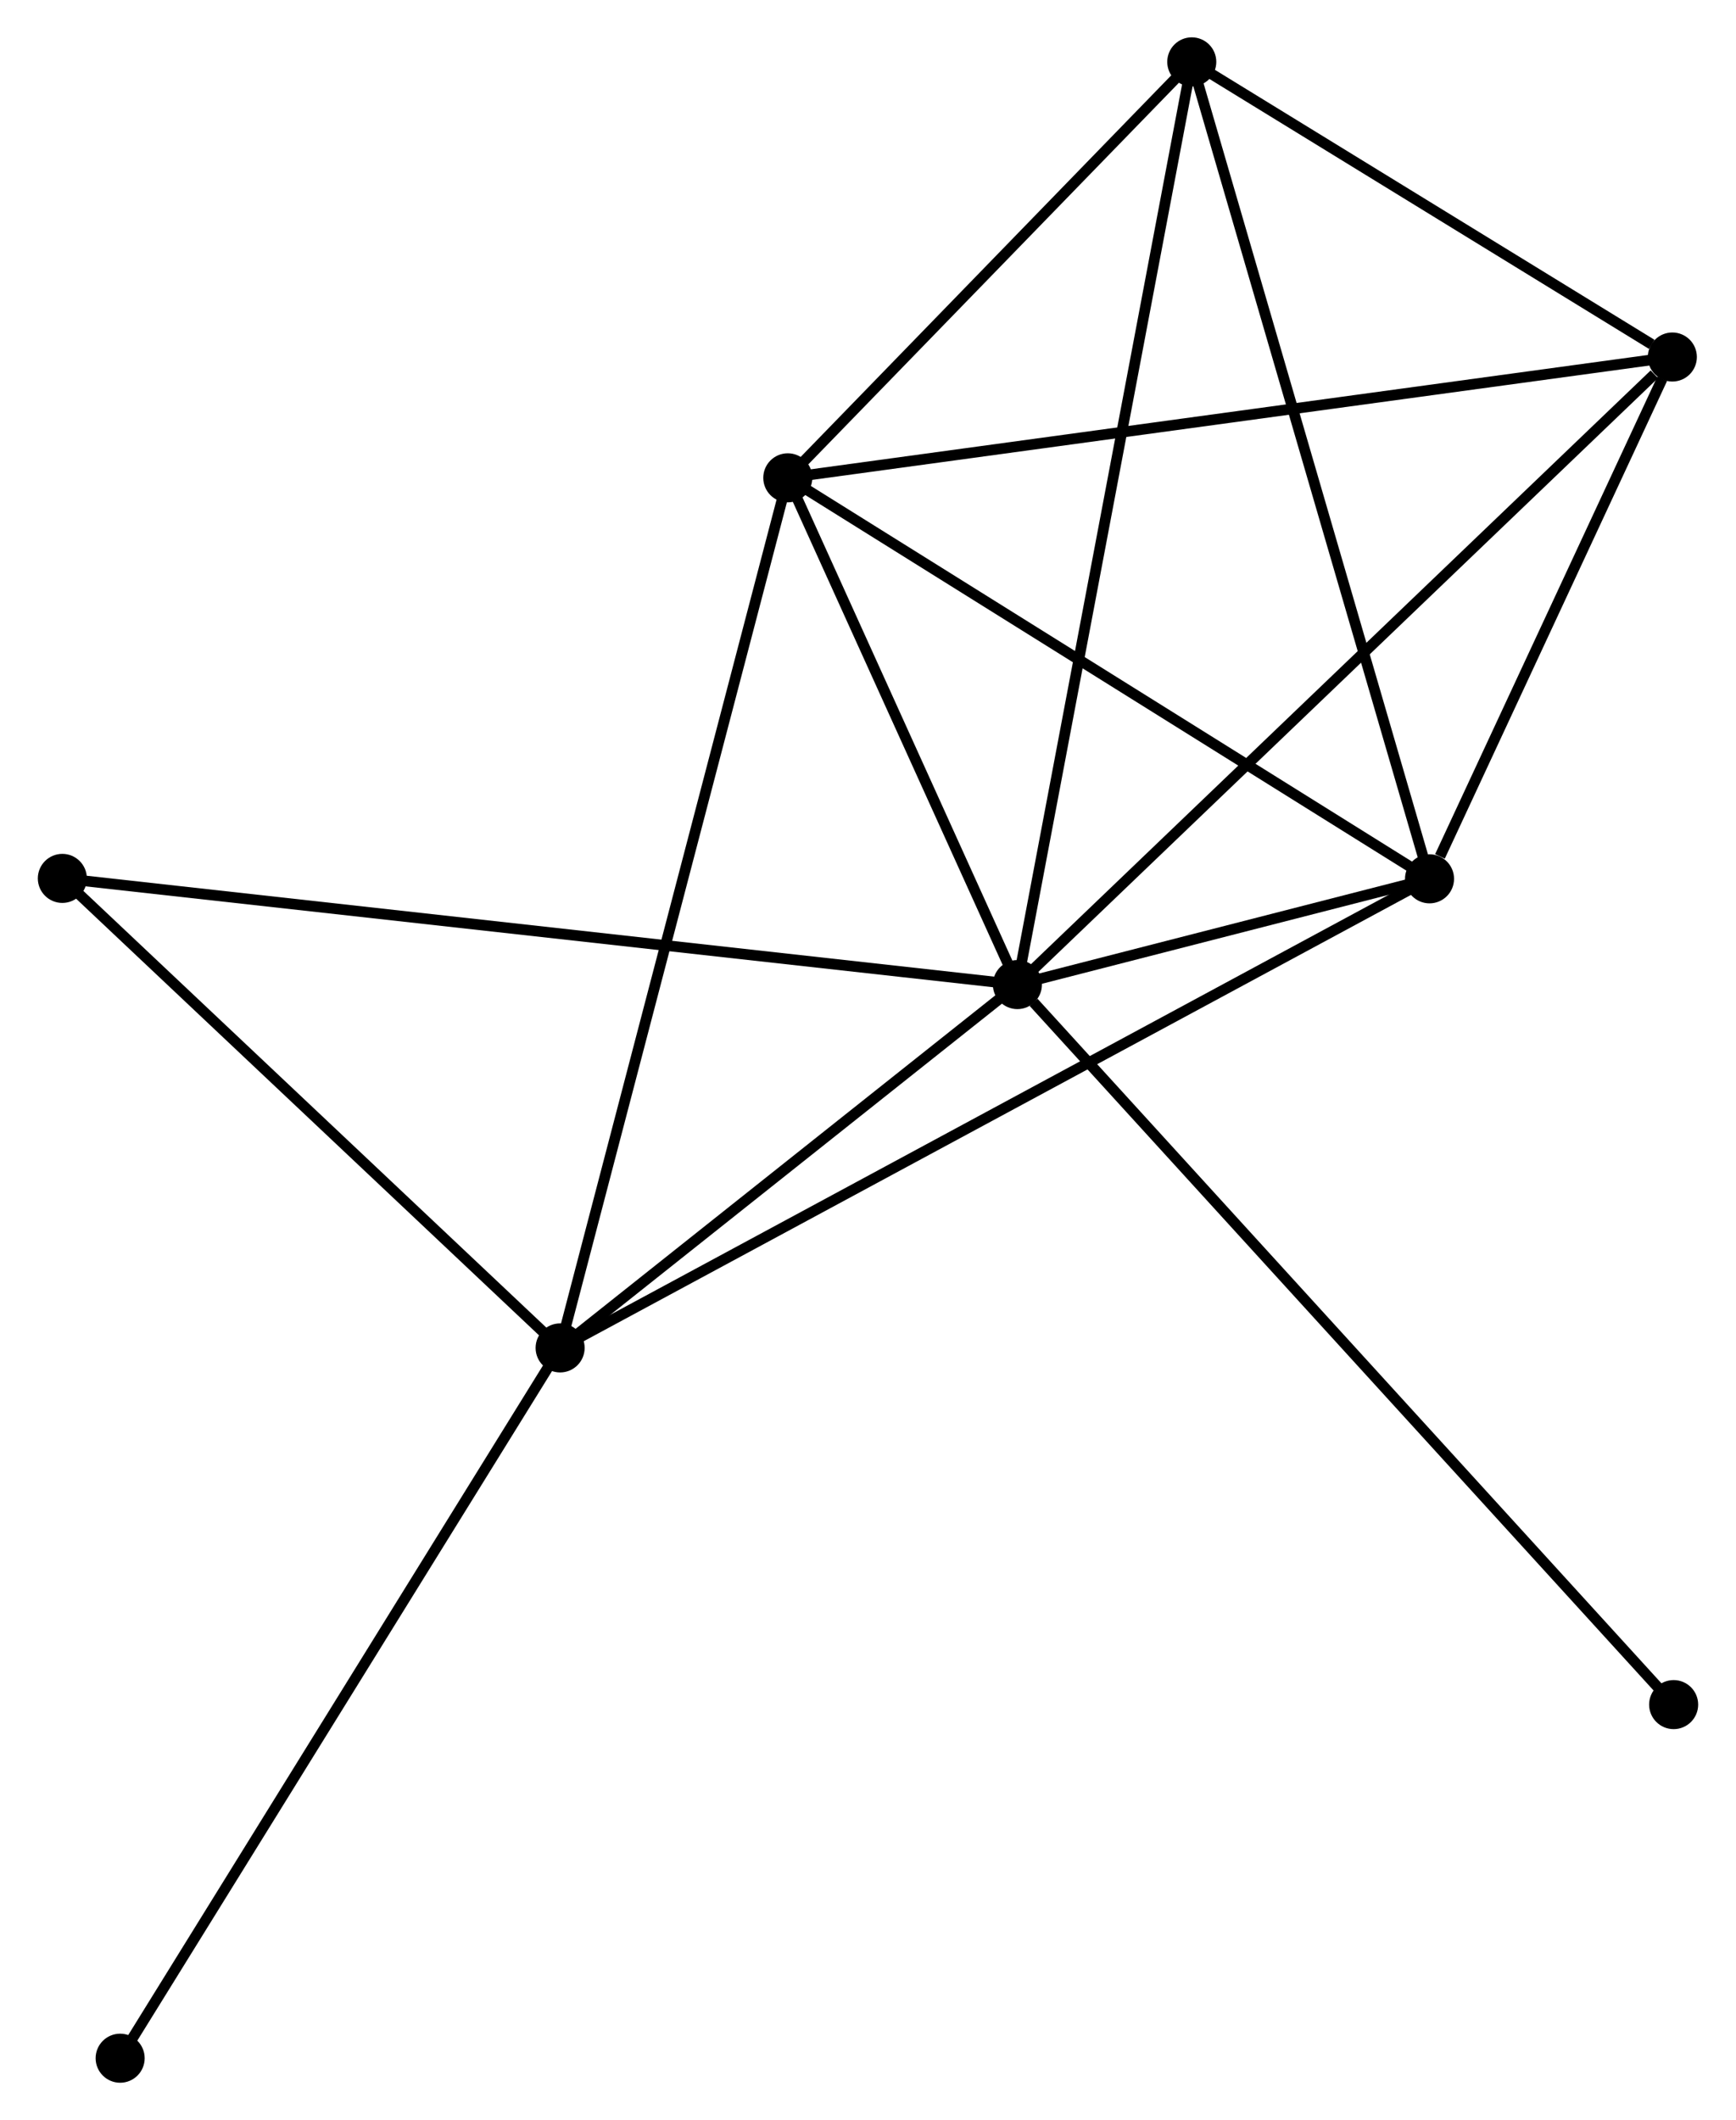 <?xml version="1.0" encoding="UTF-8" standalone="no"?>
<!DOCTYPE svg PUBLIC "-//W3C//DTD SVG 1.1//EN"
 "http://www.w3.org/Graphics/SVG/1.1/DTD/svg11.dtd">
<!-- Generated by graphviz version 2.36.0 (20140111.2315)
 -->
<!-- Title: %3 Pages: 1 -->
<svg width="163pt" height="199pt"
 viewBox="0.00 0.00 162.71 198.76" xmlns="http://www.w3.org/2000/svg" xmlns:xlink="http://www.w3.org/1999/xlink">
<g id="graph0" class="graph" transform="scale(1 1) rotate(0) translate(4 194.758)">
<title>%3</title>
<!-- 0 -->
<g id="node1" class="node"><title>0</title>
<ellipse fill="black" stroke="black" cx="91.366" cy="-102.453" rx="1.8" ry="1.8"/>
</g>
<!-- 1 -->
<g id="node2" class="node"><title>1</title>
<ellipse fill="black" stroke="black" cx="69.833" cy="-149.962" rx="1.8" ry="1.8"/>
</g>
<!-- 0&#45;&#45;1 -->
<g id="edge1" class="edge"><title>0&#45;&#45;1</title>
<path fill="none" stroke="black" d="M90.441,-104.494C86.899,-112.309 74.225,-140.271 70.731,-147.981"/>
</g>
<!-- 2 -->
<g id="node3" class="node"><title>2</title>
<ellipse fill="black" stroke="black" cx="130.015" cy="-112.368" rx="1.8" ry="1.8"/>
</g>
<!-- 0&#45;&#45;2 -->
<g id="edge2" class="edge"><title>0&#45;&#45;2</title>
<path fill="none" stroke="black" d="M93.444,-102.986C100.218,-104.724 121.597,-110.208 128.112,-111.88"/>
</g>
<!-- 3 -->
<g id="node4" class="node"><title>3</title>
<ellipse fill="black" stroke="black" cx="48.482" cy="-68.391" rx="1.8" ry="1.8"/>
</g>
<!-- 0&#45;&#45;3 -->
<g id="edge3" class="edge"><title>0&#45;&#45;3</title>
<path fill="none" stroke="black" d="M89.939,-101.32C83.428,-96.148 56.571,-74.816 49.958,-69.563"/>
</g>
<!-- 4 -->
<g id="node5" class="node"><title>4</title>
<ellipse fill="black" stroke="black" cx="152.787" cy="-161.288" rx="1.8" ry="1.8"/>
</g>
<!-- 0&#45;&#45;4 -->
<g id="edge4" class="edge"><title>0&#45;&#45;4</title>
<path fill="none" stroke="black" d="M92.885,-103.907C101.308,-111.977 142.243,-151.188 151.097,-159.669"/>
</g>
<!-- 5 -->
<g id="node6" class="node"><title>5</title>
<ellipse fill="black" stroke="black" cx="107.718" cy="-188.958" rx="1.8" ry="1.8"/>
</g>
<!-- 0&#45;&#45;5 -->
<g id="edge5" class="edge"><title>0&#45;&#45;5</title>
<path fill="none" stroke="black" d="M91.708,-104.26C93.836,-115.518 105.256,-175.932 107.378,-187.161"/>
</g>
<!-- 6 -->
<g id="node7" class="node"><title>6</title>
<ellipse fill="black" stroke="black" cx="1.8" cy="-112.408" rx="1.8" ry="1.8"/>
</g>
<!-- 0&#45;&#45;6 -->
<g id="edge6" class="edge"><title>0&#45;&#45;6</title>
<path fill="none" stroke="black" d="M89.496,-102.661C77.839,-103.956 15.287,-110.909 3.66,-112.201"/>
</g>
<!-- 7 -->
<g id="node8" class="node"><title>7</title>
<ellipse fill="black" stroke="black" cx="152.909" cy="-34.951" rx="1.8" ry="1.8"/>
</g>
<!-- 0&#45;&#45;7 -->
<g id="edge7" class="edge"><title>0&#45;&#45;7</title>
<path fill="none" stroke="black" d="M92.888,-100.784C101.476,-91.364 143.793,-44.95 151.652,-36.33"/>
</g>
<!-- 1&#45;&#45;2 -->
<g id="edge8" class="edge"><title>1&#45;&#45;2</title>
<path fill="none" stroke="black" d="M71.57,-148.877C80.358,-143.388 119.852,-118.717 128.386,-113.386"/>
</g>
<!-- 1&#45;&#45;3 -->
<g id="edge9" class="edge"><title>1&#45;&#45;3</title>
<path fill="none" stroke="black" d="M69.305,-147.946C66.351,-136.66 51.897,-81.437 48.991,-70.337"/>
</g>
<!-- 1&#45;&#45;4 -->
<g id="edge10" class="edge"><title>1&#45;&#45;4</title>
<path fill="none" stroke="black" d="M71.884,-150.242C83.361,-151.809 139.52,-159.477 150.809,-161.018"/>
</g>
<!-- 1&#45;&#45;5 -->
<g id="edge11" class="edge"><title>1&#45;&#45;5</title>
<path fill="none" stroke="black" d="M71.094,-151.259C76.846,-157.18 100.572,-181.602 106.414,-187.616"/>
</g>
<!-- 2&#45;&#45;3 -->
<g id="edge12" class="edge"><title>2&#45;&#45;3</title>
<path fill="none" stroke="black" d="M128.313,-111.45C117.702,-105.726 60.759,-75.013 50.175,-69.304"/>
</g>
<!-- 2&#45;&#45;4 -->
<g id="edge13" class="edge"><title>2&#45;&#45;4</title>
<path fill="none" stroke="black" d="M130.994,-114.47C134.74,-122.517 148.142,-151.31 151.838,-159.248"/>
</g>
<!-- 2&#45;&#45;5 -->
<g id="edge14" class="edge"><title>2&#45;&#45;5</title>
<path fill="none" stroke="black" d="M129.464,-114.261C126.379,-124.858 111.284,-176.708 108.25,-187.131"/>
</g>
<!-- 3&#45;&#45;6 -->
<g id="edge15" class="edge"><title>3&#45;&#45;6</title>
<path fill="none" stroke="black" d="M46.928,-69.855C39.841,-76.538 10.605,-104.105 3.407,-110.893"/>
</g>
<!-- 8 -->
<g id="node9" class="node"><title>8</title>
<ellipse fill="black" stroke="black" cx="7.221" cy="-1.8" rx="1.8" ry="1.8"/>
</g>
<!-- 3&#45;&#45;8 -->
<g id="edge16" class="edge"><title>3&#45;&#45;8</title>
<path fill="none" stroke="black" d="M47.462,-66.745C41.803,-57.612 14.304,-13.232 8.357,-3.633"/>
</g>
<!-- 4&#45;&#45;5 -->
<g id="edge17" class="edge"><title>4&#45;&#45;5</title>
<path fill="none" stroke="black" d="M150.851,-162.477C143.437,-167.028 116.911,-183.314 109.597,-187.804"/>
</g>
</g>
</svg>
